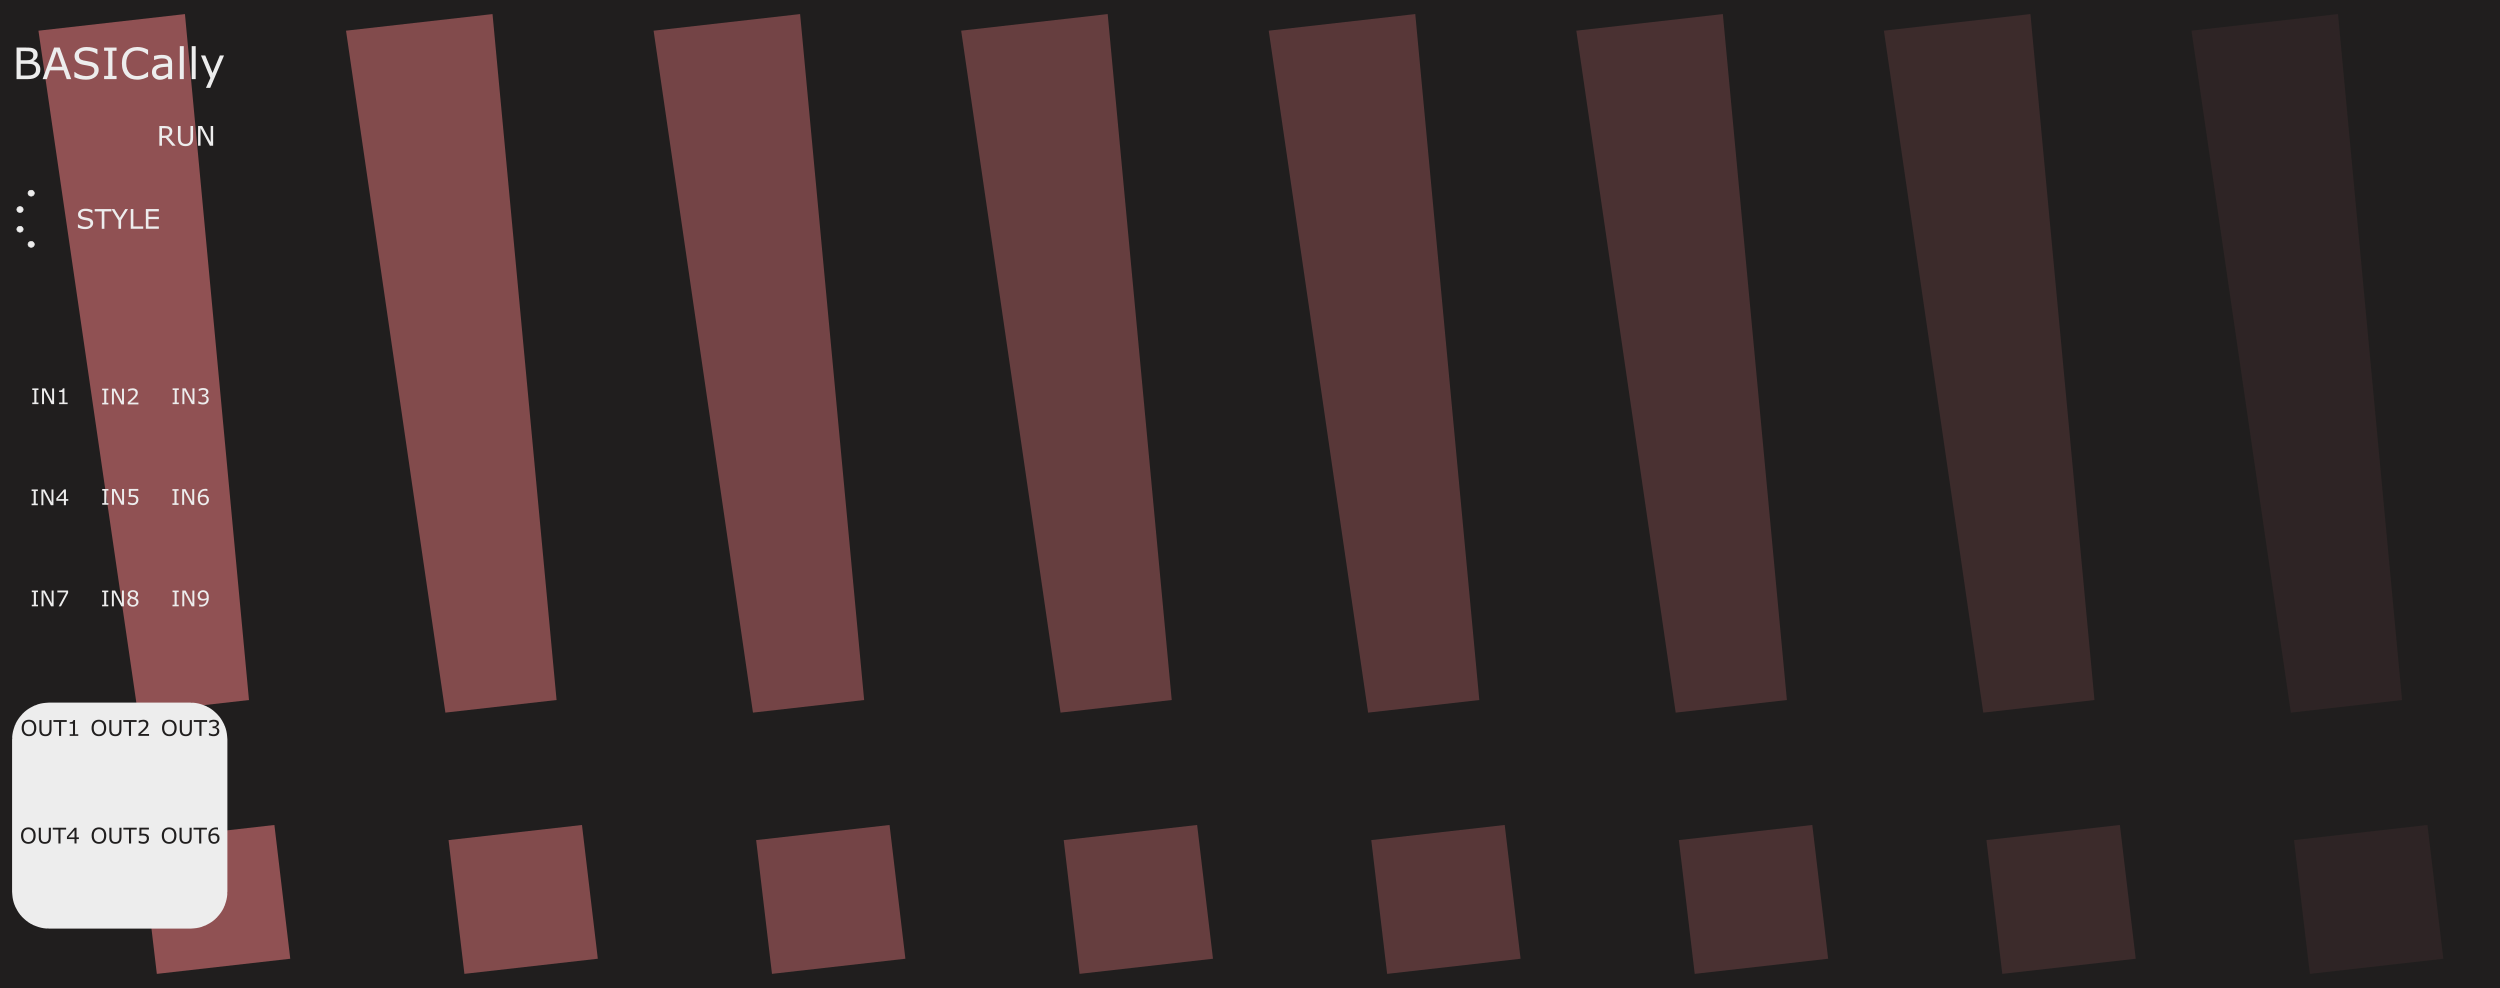 <?xml version="1.0" encoding="UTF-8" standalone="no"?>
<svg
   width="325.12mm"
   height="128.5mm"
   viewBox="0 0 325.12 128.5"
   version="1.1"
   id="svg8"
   inkscape:version="1.2.1 (9c6d41e410, 2022-07-14)"
   sodipodi:docname="Basically-dark.svg"
   xmlns:inkscape="http://www.inkscape.org/namespaces/inkscape"
   xmlns:sodipodi="http://sodipodi.sourceforge.net/DTD/sodipodi-0.dtd"
   xmlns="http://www.w3.org/2000/svg"
   xmlns:svg="http://www.w3.org/2000/svg"
   xmlns:rdf="http://www.w3.org/1999/02/22-rdf-syntax-ns#"
   xmlns:cc="http://creativecommons.org/ns#"
   xmlns:dc="http://purl.org/dc/elements/1.1/">
  <defs
     id="defs2">
    <linearGradient
       id="linearGradient2877"
       inkscape:swatch="solid">
      <stop
         style="stop-color:#0000ff;stop-opacity:1;"
         offset="0"
         id="stop2875" />
    </linearGradient>
  </defs>
  <sodipodi:namedview
     id="base"
     pagecolor="#ffffff"
     bordercolor="#666666"
     borderopacity="1.0"
     inkscape:pageopacity="0.0"
     inkscape:pageshadow="2"
     inkscape:zoom="1.4"
     inkscape:cx="221.42857"
     inkscape:cy="233.92857"
     inkscape:document-units="mm"
     inkscape:current-layer="layer3"
     showgrid="false"
     units="mm"
     inkscape:snap-bbox="true"
     inkscape:snap-page="true"
     inkscape:bbox-nodes="false"
     inkscape:snap-bbox-edge-midpoints="false"
     inkscape:window-width="1400"
     inkscape:window-height="872"
     inkscape:window-x="460"
     inkscape:window-y="88"
     inkscape:window-maximized="0"
     inkscape:snap-bbox-midpoints="true"
     inkscape:snap-nodes="false"
     inkscape:document-rotation="0"
     inkscape:showpageshadow="2"
     inkscape:pagecheckerboard="0"
     inkscape:deskcolor="#d1d1d1">
    <inkscape:grid
       type="xygrid"
       id="grid869" />
  </sodipodi:namedview>
  <g
     inkscape:groupmode="layer"
     id="layer3"
     inkscape:label="Background"
     style="display:inline">
    <rect
       style="display:inline;opacity:1;mix-blend-mode:normal;vector-effect:none;fill:#201e1e;fill-opacity:1;fill-rule:evenodd;stroke:none;stroke-width:2.12;stroke-linecap:butt;stroke-linejoin:miter;stroke-miterlimit:4;stroke-dasharray:none;stroke-dashoffset:0;stroke-opacity:1;paint-order:normal"
       id="rect420"
       width="325.12"
       height="128.5"
       x="5.9211732e-17"
       y="-1.0517578e-05" />
    <g
       aria-label="!"
       transform="matrix(1.367,-0.155,0.157,1.325,-0.096,-3.108)"
       id="text912"
       style="font-style:normal;font-weight:normal;font-size:127.426px;line-height:1.25;font-family:sans-serif;display:inline;fill:#ff8589;fill-opacity:0.5;stroke:none;stroke-width:3.186;stroke-miterlimit:4;stroke-dasharray:none">
      <path
         d="M 17.008,5.718 15.39,72.853 H 4.813 L 3.071,5.718 Z M 16.386,98.363 H 3.693 V 85.234 H 16.386 Z"
         style="fill:#ff8589;fill-opacity:0.5;stroke-width:3.186;stroke-miterlimit:4;stroke-dasharray:none"
         id="path1767" />
    </g>
    <g
       aria-label="!"
       transform="matrix(1.367,-0.155,0.157,1.325,39.904,-8.205)"
       id="text912-7"
       style="font-style:normal;font-weight:normal;font-size:127.426px;line-height:1.25;font-family:sans-serif;display:inline;opacity:0.875;fill:#ff8589;fill-opacity:0.5;stroke:none;stroke-width:3.186;stroke-miterlimit:4;stroke-dasharray:none">
      <path
         d="M 16.572,9.512 14.954,76.647 H 4.377 L 2.634,9.512 Z M 15.949,102.157 H 3.257 V 89.029 H 15.949 Z"
         style="fill:#ff8589;fill-opacity:0.5;stroke-width:3.186;stroke-miterlimit:4;stroke-dasharray:none"
         id="path1767-1" />
    </g>
    <g
       aria-label="!"
       transform="matrix(1.367,-0.155,0.157,1.325,79.904,-8.205)"
       id="text912-7-2"
       style="font-style:normal;font-weight:normal;font-size:127.426px;line-height:1.25;font-family:sans-serif;display:inline;opacity:0.75;fill:#ff8589;fill-opacity:0.5;stroke:none;stroke-width:3.186;stroke-miterlimit:4;stroke-dasharray:none">
      <path
         d="M 16.572,9.512 14.954,76.647 H 4.377 L 2.634,9.512 Z M 15.949,102.157 H 3.257 V 89.029 H 15.949 Z"
         style="fill:#ff8589;fill-opacity:0.5;stroke-width:3.186;stroke-miterlimit:4;stroke-dasharray:none"
         id="path1767-1-3" />
    </g>
    <g
       aria-label="!"
       transform="matrix(1.367,-0.155,0.157,1.325,119.904,-8.205)"
       id="text912-7-4"
       style="font-style:normal;font-weight:normal;font-size:127.426px;line-height:1.25;font-family:sans-serif;display:inline;opacity:0.625;fill:#ff8589;fill-opacity:0.5;stroke:none;stroke-width:3.186;stroke-miterlimit:4;stroke-dasharray:none">
      <path
         d="M 16.572,9.512 14.954,76.647 H 4.377 L 2.634,9.512 Z M 15.949,102.157 H 3.257 V 89.029 H 15.949 Z"
         style="fill:#ff8589;fill-opacity:0.5;stroke-width:3.186;stroke-miterlimit:4;stroke-dasharray:none"
         id="path1767-1-0" />
    </g>
    <g
       aria-label="!"
       transform="matrix(1.367,-0.155,0.157,1.325,159.904,-8.205)"
       id="text912-7-42"
       style="font-style:normal;font-weight:normal;font-size:127.426px;line-height:1.25;font-family:sans-serif;display:inline;opacity:0.5;fill:#ff8589;fill-opacity:0.5;stroke:none;stroke-width:3.186;stroke-miterlimit:4;stroke-dasharray:none">
      <path
         d="M 16.572,9.512 14.954,76.647 H 4.377 L 2.634,9.512 Z M 15.949,102.157 H 3.257 V 89.029 H 15.949 Z"
         style="fill:#ff8589;fill-opacity:0.5;stroke-width:3.186;stroke-miterlimit:4;stroke-dasharray:none"
         id="path1767-1-4" />
    </g>
    <g
       aria-label="!"
       transform="matrix(1.367,-0.155,0.157,1.325,199.904,-8.205)"
       id="text912-7-8"
       style="font-style:normal;font-weight:normal;font-size:127.426px;line-height:1.25;font-family:sans-serif;display:inline;opacity:0.375;fill:#ff8589;fill-opacity:0.5;stroke:none;stroke-width:3.186;stroke-miterlimit:4;stroke-dasharray:none">
      <path
         d="M 16.572,9.512 14.954,76.647 H 4.377 L 2.634,9.512 Z M 15.949,102.157 H 3.257 V 89.029 H 15.949 Z"
         style="fill:#ff8589;fill-opacity:0.5;stroke-width:3.186;stroke-miterlimit:4;stroke-dasharray:none"
         id="path1767-1-9" />
    </g>
    <g
       aria-label="!"
       transform="matrix(1.367,-0.155,0.157,1.325,239.904,-8.205)"
       id="text912-7-1"
       style="font-style:normal;font-weight:normal;font-size:127.426px;line-height:1.25;font-family:sans-serif;display:inline;opacity:0.25;fill:#ff8589;fill-opacity:0.5;stroke:none;stroke-width:3.186;stroke-miterlimit:4;stroke-dasharray:none">
      <path
         d="M 16.572,9.512 14.954,76.647 H 4.377 L 2.634,9.512 Z M 15.949,102.157 H 3.257 V 89.029 H 15.949 Z"
         style="fill:#ff8589;fill-opacity:0.5;stroke-width:3.186;stroke-miterlimit:4;stroke-dasharray:none"
         id="path1767-1-48" />
    </g>
    <g
       aria-label="!"
       transform="matrix(1.367,-0.155,0.157,1.325,279.904,-8.205)"
       id="text912-7-6"
       style="font-style:normal;font-weight:normal;font-size:127.426px;line-height:1.25;font-family:sans-serif;display:inline;opacity:0.125;fill:#ff8589;fill-opacity:0.5;stroke:none;stroke-width:3.186;stroke-miterlimit:4;stroke-dasharray:none">
      <path
         d="M 16.572,9.512 14.954,76.647 H 4.377 L 2.634,9.512 Z M 15.949,102.157 H 3.257 V 89.029 H 15.949 Z"
         style="fill:#ff8589;fill-opacity:0.5;stroke-width:3.186;stroke-miterlimit:4;stroke-dasharray:none"
         id="path1767-1-8" />
    </g>
  </g>
  <g
     inkscape:label="Layer 1"
     inkscape:groupmode="layer"
     id="layer1"
     transform="translate(0,-168.5)"
     style="display:inline">
    <g
       aria-label="RUN"
       id="text1614"
       style="font-size:3.528px;line-height:1.25;font-family:sans-serif;word-spacing:0px;stroke-width:0.265;fill:#ededed;fill-opacity:1"
       transform="translate(39.658,-59.476)">
      <path
         d="m -16.81,246.93 h -0.443 l -0.858,-1.02 h -0.481 v 1.02 h -0.341 v -2.565 h 0.718 q 0.233,0 0.388,0.031 0.155,0.029 0.279,0.107 0.14,0.088 0.217,0.222 0.079,0.133 0.079,0.338 0,0.277 -0.14,0.465 -0.14,0.186 -0.384,0.281 z m -0.798,-1.843 q 0,-0.11 -0.04,-0.195 -0.038,-0.086 -0.127,-0.145 -0.074,-0.05 -0.176,-0.069 -0.102,-0.021 -0.239,-0.021 h -0.401 v 0.968 h 0.345 q 0.162,0 0.282,-0.028 0.121,-0.029 0.205,-0.107 0.078,-0.072 0.114,-0.165 0.038,-0.095 0.038,-0.239 z"
         style="font-size:3.528px;stroke-width:0.265;fill:#ededed;fill-opacity:1"
         id="path1616" />
      <path
         d="m -14.548,245.9 q 0,0.279 -0.062,0.487 -0.06,0.207 -0.2,0.345 -0.133,0.131 -0.31,0.191 -0.177,0.06 -0.413,0.06 -0.241,0 -0.42,-0.064 -0.179,-0.064 -0.301,-0.188 -0.14,-0.141 -0.202,-0.341 -0.06,-0.2 -0.06,-0.491 v -1.535 h 0.341 v 1.552 q 0,0.208 0.028,0.329 0.029,0.121 0.096,0.219 0.076,0.112 0.205,0.169 0.131,0.057 0.314,0.057 0.184,0 0.314,-0.055 0.129,-0.057 0.207,-0.171 0.067,-0.098 0.095,-0.224 0.029,-0.127 0.029,-0.315 v -1.561 h 0.341 z"
         style="font-size:3.528px;stroke-width:0.265;fill:#ededed;fill-opacity:1"
         id="path1618" />
      <path
         d="m -11.94,246.93 h -0.422 l -1.216,-2.294 v 2.294 h -0.319 v -2.565 h 0.529 l 1.109,2.095 v -2.095 h 0.319 z"
         style="font-size:3.528px;stroke-width:0.265;fill:#ededed;fill-opacity:1"
         id="path1620" />
    </g>
    <g
       aria-label="IN1"
       transform="translate(-16.75,121.796)"
       id="text1007"
       style="font-size:10.583px;line-height:1.25;font-family:sans-serif;word-spacing:0px;display:inline;stroke-width:0.265;fill:#ededed;fill-opacity:1">
      <path
         d="M 21.754,99.263 H 20.944 V 99.054 h 0.269 v -1.633 h -0.269 v -0.209 h 0.81 v 0.209 H 21.485 V 99.054 h 0.269 z"
         style="font-size:2.822px;stroke-width:0.265;fill:#ededed;fill-opacity:1"
         id="path895" />
      <path
         d="m 23.784,99.263 h -0.338 l -0.973,-1.836 v 1.836 h -0.255 v -2.052 h 0.423 l 0.887,1.676 v -1.676 h 0.255 z"
         style="font-size:2.822px;stroke-width:0.265;fill:#ededed;fill-opacity:1"
         id="path897" />
      <path
         d="M 25.548,99.263 H 24.437 V 99.054 h 0.427 v -1.375 h -0.427 v -0.187 q 0.087,0 0.186,-0.014 0.099,-0.015 0.15,-0.043 0.063,-0.034 0.099,-0.087 0.037,-0.054 0.043,-0.143 h 0.214 v 1.849 h 0.419 z"
         style="font-size:2.822px;stroke-width:0.265;fill:#ededed;fill-opacity:1"
         id="path899" />
    </g>
    <g
       aria-label="IN2"
       transform="translate(-17.428,121.814)"
       id="text1007-3"
       style="font-size:10.583px;line-height:1.25;font-family:sans-serif;word-spacing:0px;display:inline;stroke-width:0.265;fill:#ededed;fill-opacity:1">
      <path
         d="m 31.523,99.281 h -0.81 v -0.209 h 0.269 v -1.633 h -0.269 v -0.209 h 0.81 v 0.209 h -0.269 v 1.633 h 0.269 z"
         style="font-size:2.822px;stroke-width:0.265;fill:#ededed;fill-opacity:1"
         id="path902" />
      <path
         d="m 33.552,99.281 h -0.338 l -0.973,-1.836 v 1.836 h -0.255 v -2.052 h 0.423 l 0.887,1.676 v -1.676 h 0.255 z"
         style="font-size:2.822px;stroke-width:0.265;fill:#ededed;fill-opacity:1"
         id="path904" />
      <path
         d="m 35.434,99.281 h -1.389 v -0.288 q 0.145,-0.124 0.289,-0.248 0.146,-0.124 0.271,-0.247 0.265,-0.256 0.362,-0.407 0.098,-0.152 0.098,-0.327 0,-0.16 -0.106,-0.249 -0.105,-0.091 -0.294,-0.091 -0.125,0 -0.271,0.044 -0.146,0.044 -0.285,0.135 h -0.014 V 97.315 q 0.098,-0.048 0.26,-0.088 0.164,-0.04 0.317,-0.04 0.316,0 0.495,0.153 0.179,0.152 0.179,0.412 0,0.117 -0.03,0.219 -0.029,0.101 -0.087,0.192 -0.054,0.085 -0.127,0.168 -0.072,0.083 -0.175,0.183 -0.147,0.145 -0.305,0.281 -0.157,0.135 -0.294,0.251 h 1.104 z"
         style="font-size:2.822px;stroke-width:0.265;fill:#ededed;fill-opacity:1"
         id="path906" />
    </g>
    <g
       aria-label="IN3"
       transform="translate(-18.106,121.796)"
       id="text1007-1"
       style="font-size:10.583px;line-height:1.25;font-family:sans-serif;word-spacing:0px;display:inline;stroke-width:0.265;fill:#ededed;fill-opacity:1">
      <path
         d="m 41.364,99.26 h -0.81 v -0.209 h 0.269 v -1.633 h -0.269 v -0.209 h 0.81 v 0.209 h -0.269 v 1.633 h 0.269 z"
         style="font-size:2.822px;stroke-width:0.265;fill:#ededed;fill-opacity:1"
         id="path909" />
      <path
         d="m 43.394,99.26 h -0.338 l -0.973,-1.836 v 1.836 h -0.255 v -2.052 h 0.423 l 0.887,1.676 v -1.676 h 0.255 z"
         style="font-size:2.822px;stroke-width:0.265;fill:#ededed;fill-opacity:1"
         id="path911" />
      <path
         d="m 45.095,98.272 q 0.066,0.059 0.109,0.149 0.043,0.09 0.043,0.232 0,0.141 -0.051,0.258 -0.051,0.117 -0.143,0.204 -0.103,0.096 -0.244,0.143 -0.139,0.045 -0.306,0.045 -0.171,0 -0.336,-0.041 -0.165,-0.04 -0.271,-0.088 v -0.288 h 0.021 q 0.117,0.077 0.276,0.128 0.158,0.051 0.306,0.051 0.087,0 0.185,-0.029 0.098,-0.029 0.158,-0.085 0.063,-0.061 0.094,-0.134 0.032,-0.073 0.032,-0.185 0,-0.11 -0.036,-0.182 -0.034,-0.073 -0.096,-0.114 -0.062,-0.043 -0.15,-0.058 -0.088,-0.017 -0.19,-0.017 H 44.369 V 98.032 h 0.096 q 0.209,0 0.333,-0.087 0.125,-0.088 0.125,-0.256 0,-0.074 -0.032,-0.13 -0.032,-0.057 -0.088,-0.092 -0.059,-0.036 -0.127,-0.05 -0.068,-0.014 -0.153,-0.014 -0.131,0 -0.278,0.047 -0.147,0.047 -0.278,0.132 h -0.014 V 97.295 q 0.098,-0.048 0.26,-0.088 0.164,-0.041 0.317,-0.041 0.15,0 0.265,0.028 0.114,0.028 0.207,0.088 0.099,0.066 0.15,0.16 0.051,0.094 0.051,0.219 0,0.171 -0.121,0.299 -0.12,0.127 -0.284,0.16 v 0.019 q 0.066,0.011 0.152,0.047 0.085,0.034 0.145,0.087 z"
         style="font-size:2.822px;stroke-width:0.265;fill:#ededed;fill-opacity:1"
         id="path913" />
    </g>
    <g
       aria-label="IN4"
       transform="translate(-46.232,134.942)"
       id="text1007-0"
       style="font-size:10.583px;line-height:1.25;font-family:sans-serif;word-spacing:0px;display:inline;stroke-width:0.265;fill:#ededed;fill-opacity:1">
      <path
         d="m 51.154,99.26 h -0.81 v -0.209 h 0.269 v -1.633 h -0.269 v -0.209 h 0.81 v 0.209 h -0.269 v 1.633 h 0.269 z"
         style="font-size:2.822px;stroke-width:0.265;fill:#ededed;fill-opacity:1"
         id="path916" />
      <path
         d="m 53.184,99.26 h -0.338 l -0.973,-1.836 v 1.836 h -0.255 v -2.052 h 0.423 l 0.887,1.676 v -1.676 h 0.255 z"
         style="font-size:2.822px;stroke-width:0.265;fill:#ededed;fill-opacity:1"
         id="path918" />
      <path
         d="m 55.112,98.682 h -0.305 v 0.577 h -0.265 v -0.577 h -0.983 v -0.317 l 0.994,-1.158 h 0.254 v 1.254 h 0.305 z M 54.543,98.462 V 97.536 l -0.795,0.926 z"
         style="font-size:2.822px;stroke-width:0.265;fill:#ededed;fill-opacity:1"
         id="path920" />
    </g>
    <path
       style="display:inline;fill:#ededed;fill-opacity:1;stroke:#ededed;stroke-width:0.083;stroke-miterlimit:4;stroke-dasharray:none;stroke-opacity:1"
       id="path923"
       sodipodi:type="arc"
       sodipodi:cx="-193.6264"
       sodipodi:cy="4.0543203"
       sodipodi:rx="0.38187969"
       sodipodi:ry="0.40797377"
       sodipodi:start="0.36229666"
       sodipodi:end="0.35175191"
       sodipodi:arc-type="slice"
       d="m -193.269,4.199 a 0.382,0.408 0 0 1 -0.491,0.237 0.382,0.408 0 0 1 -0.223,-0.524 0.382,0.408 0 0 1 0.49,-0.24 0.382,0.408 0 0 1 0.226,0.523 l -0.358,-0.141 z"
       transform="rotate(-90)" />
    <path
       style="display:inline;fill:#ededed;fill-opacity:1;stroke:#ededed;stroke-width:0.083;stroke-miterlimit:4;stroke-dasharray:none;stroke-opacity:1"
       id="path923-3"
       sodipodi:type="arc"
       sodipodi:cx="-198.31335"
       sodipodi:cy="2.6020215"
       sodipodi:rx="0.38187969"
       sodipodi:ry="0.40797377"
       sodipodi:start="0.36229666"
       sodipodi:end="0.35175191"
       sodipodi:arc-type="slice"
       d="m -197.956,2.747 a 0.382,0.408 0 0 1 -0.491,0.237 0.382,0.408 0 0 1 -0.223,-0.524 0.382,0.408 0 0 1 0.49,-0.24 0.382,0.408 0 0 1 0.226,0.523 l -0.358,-0.141 z"
       transform="rotate(-90)" />
    <path
       style="display:inline;fill:#ededed;fill-opacity:1;stroke:#ededed;stroke-width:0.083;stroke-miterlimit:4;stroke-dasharray:none;stroke-opacity:1"
       id="path923-3-2"
       sodipodi:type="arc"
       sodipodi:cx="-195.74879"
       sodipodi:cy="2.6020215"
       sodipodi:rx="0.38187969"
       sodipodi:ry="0.40797377"
       sodipodi:start="0.36229666"
       sodipodi:end="0.35175191"
       sodipodi:arc-type="slice"
       d="m -195.392,2.747 a 0.382,0.408 0 0 1 -0.491,0.237 0.382,0.408 0 0 1 -0.223,-0.524 0.382,0.408 0 0 1 0.49,-0.24 0.382,0.408 0 0 1 0.226,0.523 l -0.358,-0.141 z"
       transform="rotate(-90)" />
    <g
       aria-label="STYLE"
       id="text1681"
       style="font-size:3.528px;line-height:1.25;font-family:sans-serif;word-spacing:0px;stroke-width:0.265;fill:#ededed;fill-opacity:1"
       transform="translate(33.717,-39.608)">
      <path
         d="m -21.604,237.127 q 0,0.15 -0.071,0.296 -0.069,0.146 -0.195,0.248 -0.138,0.11 -0.322,0.172 -0.183,0.062 -0.441,0.062 -0.277,0 -0.5,-0.052 -0.22,-0.052 -0.45,-0.153 v -0.427 h 0.024 q 0.195,0.162 0.45,0.25 0.255,0.088 0.479,0.088 0.317,0 0.493,-0.119 0.177,-0.119 0.177,-0.317 0,-0.171 -0.084,-0.251 -0.083,-0.081 -0.253,-0.126 -0.129,-0.034 -0.281,-0.057 -0.15,-0.022 -0.319,-0.057 -0.341,-0.072 -0.506,-0.246 -0.164,-0.176 -0.164,-0.456 0,-0.322 0.272,-0.527 0.272,-0.207 0.691,-0.207 0.27,0 0.496,0.052 0.226,0.052 0.4,0.127 v 0.403 h -0.024 q -0.146,-0.124 -0.386,-0.205 -0.238,-0.083 -0.487,-0.083 -0.274,0 -0.441,0.114 -0.165,0.114 -0.165,0.293 0,0.16 0.083,0.251 0.083,0.091 0.291,0.14 0.11,0.024 0.314,0.059 0.203,0.035 0.345,0.071 0.286,0.076 0.431,0.229 0.145,0.153 0.145,0.429 z"
         style="font-size:3.528px;stroke-width:0.265;fill:#ededed;fill-opacity:1"
         id="path1683" />
      <path
         d="m -19.227,235.597 h -0.916 v 2.262 h -0.341 v -2.262 h -0.916 v -0.303 h 2.174 z"
         style="font-size:3.528px;stroke-width:0.265;fill:#ededed;fill-opacity:1"
         id="path1685" />
      <path
         d="m -17.067,235.294 -0.903,1.44 v 1.125 h -0.341 v -1.089 l -0.906,-1.476 h 0.377 l 0.701,1.147 0.708,-1.147 z"
         style="font-size:3.528px;stroke-width:0.265;fill:#ededed;fill-opacity:1"
         id="path1687" />
      <path
         d="m -15.09,237.859 h -1.623 v -2.565 h 0.341 v 2.262 h 1.282 z"
         style="font-size:3.528px;stroke-width:0.265;fill:#ededed;fill-opacity:1"
         id="path1689" />
      <path
         d="m -13.059,237.859 h -1.69 v -2.565 h 1.69 v 0.303 h -1.349 v 0.703 h 1.349 v 0.303 h -1.349 v 0.953 h 1.349 z"
         style="font-size:3.528px;stroke-width:0.265;fill:#ededed;fill-opacity:1"
         id="path1691" />
    </g>
    <path
       style="display:inline;fill:#ededed;fill-opacity:1;stroke:#ededed;stroke-width:0.083;stroke-miterlimit:4;stroke-dasharray:none;stroke-opacity:1"
       id="path923-9"
       sodipodi:type="arc"
       sodipodi:cx="-200.27983"
       sodipodi:cy="4.0543203"
       sodipodi:rx="0.38187969"
       sodipodi:ry="0.40797377"
       sodipodi:start="0.36229666"
       sodipodi:end="0.35175191"
       sodipodi:arc-type="slice"
       d="m -199.923,4.199 a 0.382,0.408 0 0 1 -0.491,0.237 0.382,0.408 0 0 1 -0.223,-0.524 0.382,0.408 0 0 1 0.49,-0.24 0.382,0.408 0 0 1 0.226,0.523 l -0.358,-0.141 z"
       transform="rotate(-90)" />
    <rect
       style="fill:#ededed;fill-opacity:1;fill-rule:evenodd;stroke:#ededed;stroke-width:9.075;stroke-linecap:butt;stroke-linejoin:round;stroke-dasharray:none;stroke-opacity:1"
       id="rect3981"
       width="18.925"
       height="20.318"
       x="6.108"
       y="264.41"
       ry="0.254" />
    <g
       aria-label="OUT4"
       id="text906-71"
       style="font-size:2.822px;line-height:1.25;font-family:sans-serif;word-spacing:0px;display:inline;fill:#201e1e;fill-opacity:1;stroke-width:0.265"
       transform="translate(-46.232,-5.358)">
      <path
         d="m 50.612,281.737 q 0.125,0.138 0.192,0.338 0.068,0.2 0.068,0.453 0,0.254 -0.069,0.455 -0.068,0.2 -0.19,0.333 -0.127,0.139 -0.3,0.209 -0.172,0.07 -0.394,0.07 -0.216,0 -0.394,-0.072 -0.176,-0.072 -0.3,-0.208 -0.124,-0.136 -0.192,-0.335 -0.066,-0.198 -0.066,-0.453 0,-0.251 0.066,-0.449 0.066,-0.2 0.193,-0.342 0.121,-0.135 0.3,-0.207 0.181,-0.072 0.393,-0.072 0.22,0 0.395,0.073 0.176,0.072 0.299,0.205 z m -0.025,0.791 q 0,-0.4 -0.179,-0.616 -0.179,-0.218 -0.489,-0.218 -0.313,0 -0.492,0.218 -0.178,0.216 -0.178,0.616 0,0.404 0.182,0.619 0.182,0.214 0.488,0.214 0.306,0 0.486,-0.214 0.182,-0.215 0.182,-0.619 z"
         style="font-size:2.822px;fill:#201e1e;fill-opacity:1;stroke-width:0.265"
         id="path969" />
      <path
         d="m 52.848,282.729 q 0,0.223 -0.05,0.39 -0.048,0.165 -0.16,0.276 -0.106,0.105 -0.248,0.153 -0.142,0.048 -0.331,0.048 -0.193,0 -0.336,-0.051 -0.143,-0.051 -0.241,-0.15 -0.112,-0.113 -0.161,-0.273 -0.048,-0.16 -0.048,-0.393 v -1.228 h 0.273 v 1.242 q 0,0.167 0.022,0.263 0.023,0.097 0.077,0.175 0.061,0.09 0.164,0.135 0.105,0.045 0.251,0.045 0.147,0 0.251,-0.044 0.103,-0.045 0.165,-0.136 0.054,-0.079 0.076,-0.179 0.023,-0.102 0.023,-0.252 v -1.248 h 0.273 z"
         style="font-size:2.822px;fill:#201e1e;fill-opacity:1;stroke-width:0.265"
         id="path971" />
      <path
         d="m 54.833,281.744 h -0.733 v 1.809 h -0.273 v -1.809 H 53.094 v -0.243 h 1.739 z"
         style="font-size:2.822px;fill:#201e1e;fill-opacity:1;stroke-width:0.265"
         id="path973" />
      <path
         d="m 56.49,282.976 h -0.305 v 0.577 h -0.265 v -0.577 h -0.983 v -0.317 l 0.994,-1.158 h 0.254 v 1.254 h 0.305 z m -0.569,-0.22 v -0.926 l -0.795,0.926 z"
         style="font-size:2.822px;fill:#201e1e;fill-opacity:1;stroke-width:0.265"
         id="path975" />
    </g>
    <g
       aria-label="OUT3"
       id="text906-3"
       style="font-size:2.822px;line-height:1.25;font-family:sans-serif;word-spacing:0px;display:inline;fill:#201e1e;fill-opacity:1;stroke-width:0.265"
       transform="translate(-18.106,-19.358)">
      <path
         d="m 40.822,281.737 q 0.125,0.138 0.192,0.338 0.068,0.2 0.068,0.453 0,0.254 -0.069,0.455 -0.068,0.2 -0.19,0.333 -0.127,0.139 -0.3,0.209 -0.172,0.07 -0.394,0.07 -0.216,0 -0.394,-0.072 -0.176,-0.072 -0.3,-0.208 -0.124,-0.136 -0.192,-0.335 -0.066,-0.198 -0.066,-0.453 0,-0.251 0.066,-0.449 0.066,-0.2 0.193,-0.342 0.121,-0.135 0.3,-0.207 0.181,-0.072 0.393,-0.072 0.22,0 0.395,0.073 0.176,0.072 0.299,0.205 z m -0.025,0.791 q 0,-0.4 -0.179,-0.616 -0.179,-0.218 -0.489,-0.218 -0.313,0 -0.492,0.218 -0.178,0.216 -0.178,0.616 0,0.404 0.182,0.619 0.182,0.214 0.488,0.214 0.306,0 0.486,-0.214 0.182,-0.215 0.182,-0.619 z"
         style="font-size:2.822px;fill:#201e1e;fill-opacity:1;stroke-width:0.265"
         id="path960" />
      <path
         d="m 43.059,282.729 q 0,0.223 -0.05,0.39 -0.048,0.165 -0.16,0.276 -0.106,0.105 -0.248,0.153 -0.142,0.048 -0.331,0.048 -0.193,0 -0.336,-0.051 -0.143,-0.051 -0.241,-0.15 -0.112,-0.113 -0.161,-0.273 -0.048,-0.16 -0.048,-0.393 v -1.228 h 0.273 v 1.242 q 0,0.167 0.022,0.263 0.023,0.097 0.077,0.175 0.061,0.09 0.164,0.135 0.105,0.045 0.251,0.045 0.147,0 0.251,-0.044 0.103,-0.045 0.165,-0.136 0.054,-0.079 0.076,-0.179 0.023,-0.102 0.023,-0.252 v -1.248 h 0.273 z"
         style="font-size:2.822px;fill:#201e1e;fill-opacity:1;stroke-width:0.265"
         id="path962" />
      <path
         d="m 45.043,281.744 h -0.733 v 1.809 h -0.273 v -1.809 H 43.304 v -0.243 h 1.739 z"
         style="font-size:2.822px;fill:#201e1e;fill-opacity:1;stroke-width:0.265"
         id="path964" />
      <path
         d="m 46.474,282.565 q 0.066,0.059 0.109,0.149 0.043,0.09 0.043,0.232 0,0.141 -0.051,0.258 -0.051,0.117 -0.143,0.204 -0.103,0.097 -0.244,0.143 -0.139,0.045 -0.306,0.045 -0.171,0 -0.336,-0.041 -0.165,-0.04 -0.271,-0.088 v -0.288 h 0.021 q 0.117,0.077 0.276,0.128 0.158,0.051 0.306,0.051 0.087,0 0.185,-0.029 0.098,-0.029 0.158,-0.085 0.063,-0.061 0.094,-0.134 0.032,-0.073 0.032,-0.185 0,-0.11 -0.036,-0.182 -0.034,-0.073 -0.096,-0.114 -0.062,-0.043 -0.15,-0.058 -0.088,-0.017 -0.19,-0.017 H 45.747 v -0.229 h 0.096 q 0.209,0 0.333,-0.087 0.125,-0.088 0.125,-0.256 0,-0.074 -0.032,-0.13 -0.032,-0.057 -0.088,-0.092 -0.059,-0.036 -0.127,-0.05 -0.068,-0.014 -0.153,-0.014 -0.131,0 -0.278,0.047 -0.147,0.047 -0.278,0.132 h -0.014 v -0.288 q 0.098,-0.048 0.26,-0.088 0.164,-0.041 0.317,-0.041 0.15,0 0.265,0.028 0.114,0.028 0.207,0.088 0.099,0.066 0.15,0.16 0.051,0.094 0.051,0.219 0,0.171 -0.121,0.299 -0.12,0.127 -0.284,0.16 v 0.019 q 0.066,0.011 0.152,0.047 0.085,0.035 0.145,0.087 z"
         style="font-size:2.822px;fill:#201e1e;fill-opacity:1;stroke-width:0.265"
         id="path966" />
    </g>
    <g
       aria-label="OUT2"
       id="text906-7"
       style="font-size:2.822px;line-height:1.25;font-family:sans-serif;word-spacing:0px;display:inline;fill:#201e1e;fill-opacity:1;stroke-width:0.265"
       transform="translate(-17.428,-19.358)">
      <path
         d="m 30.98,281.737 q 0.125,0.138 0.192,0.338 0.068,0.2 0.068,0.453 0,0.254 -0.069,0.455 -0.068,0.2 -0.19,0.333 -0.127,0.139 -0.3,0.209 -0.172,0.07 -0.394,0.07 -0.216,0 -0.394,-0.072 -0.176,-0.072 -0.3,-0.208 -0.124,-0.136 -0.192,-0.335 -0.066,-0.198 -0.066,-0.453 0,-0.251 0.066,-0.449 0.066,-0.2 0.193,-0.342 0.121,-0.135 0.3,-0.207 0.181,-0.072 0.393,-0.072 0.22,0 0.395,0.073 0.176,0.072 0.299,0.205 z m -0.025,0.791 q 0,-0.4 -0.179,-0.616 -0.179,-0.218 -0.489,-0.218 -0.313,0 -0.492,0.218 -0.178,0.216 -0.178,0.616 0,0.404 0.182,0.619 0.182,0.214 0.488,0.214 0.306,0 0.486,-0.214 0.182,-0.215 0.182,-0.619 z"
         style="font-size:2.822px;fill:#201e1e;fill-opacity:1;stroke-width:0.265"
         id="path951" />
      <path
         d="m 33.217,282.729 q 0,0.223 -0.05,0.39 -0.048,0.165 -0.16,0.276 -0.106,0.105 -0.248,0.153 -0.142,0.048 -0.331,0.048 -0.193,0 -0.336,-0.051 -0.143,-0.051 -0.241,-0.15 -0.112,-0.113 -0.161,-0.273 -0.048,-0.16 -0.048,-0.393 v -1.228 h 0.273 v 1.242 q 0,0.167 0.022,0.263 0.023,0.097 0.077,0.175 0.061,0.09 0.164,0.135 0.105,0.045 0.251,0.045 0.147,0 0.251,-0.044 0.103,-0.045 0.165,-0.136 0.054,-0.079 0.076,-0.179 0.023,-0.102 0.023,-0.252 v -1.248 h 0.273 z"
         style="font-size:2.822px;fill:#201e1e;fill-opacity:1;stroke-width:0.265"
         id="path953" />
      <path
         d="m 35.201,281.744 h -0.733 v 1.809 h -0.273 v -1.809 H 33.462 v -0.243 h 1.739 z"
         style="font-size:2.822px;fill:#201e1e;fill-opacity:1;stroke-width:0.265"
         id="path955" />
      <path
         d="m 36.812,283.553 h -1.389 v -0.288 q 0.145,-0.124 0.289,-0.248 0.146,-0.124 0.271,-0.247 0.265,-0.256 0.362,-0.407 0.098,-0.152 0.098,-0.327 0,-0.16 -0.106,-0.249 -0.105,-0.091 -0.294,-0.091 -0.125,0 -0.271,0.044 -0.146,0.044 -0.285,0.135 h -0.014 v -0.289 q 0.098,-0.048 0.26,-0.088 0.164,-0.04 0.317,-0.04 0.316,0 0.495,0.153 0.179,0.152 0.179,0.412 0,0.117 -0.03,0.219 -0.029,0.101 -0.087,0.192 -0.054,0.085 -0.127,0.168 -0.072,0.083 -0.175,0.183 -0.147,0.145 -0.305,0.281 -0.157,0.135 -0.294,0.251 h 1.104 z"
         style="font-size:2.822px;fill:#201e1e;fill-opacity:1;stroke-width:0.265"
         id="path957" />
    </g>
    <g
       aria-label="OUT1"
       id="text906"
       style="font-size:2.822px;line-height:1.25;font-family:sans-serif;word-spacing:0px;fill:#201e1e;fill-opacity:1;stroke-width:0.265"
       transform="translate(-16.75,-19.358)">
      <path
         d="m 21.212,281.737 q 0.125,0.138 0.192,0.338 0.068,0.2 0.068,0.453 0,0.254 -0.069,0.455 -0.068,0.2 -0.19,0.333 -0.127,0.139 -0.3,0.209 -0.172,0.07 -0.394,0.07 -0.216,0 -0.394,-0.072 -0.176,-0.072 -0.3,-0.208 -0.124,-0.136 -0.192,-0.335 -0.066,-0.198 -0.066,-0.453 0,-0.251 0.066,-0.449 0.066,-0.2 0.193,-0.342 0.121,-0.135 0.3,-0.207 0.181,-0.072 0.393,-0.072 0.22,0 0.395,0.073 0.176,0.072 0.299,0.205 z m -0.025,0.791 q 0,-0.4 -0.179,-0.616 -0.179,-0.218 -0.489,-0.218 -0.313,0 -0.492,0.218 -0.178,0.216 -0.178,0.616 0,0.404 0.182,0.619 0.182,0.214 0.488,0.214 0.306,0 0.486,-0.214 0.182,-0.215 0.182,-0.619 z"
         style="font-size:2.822px;fill:#201e1e;fill-opacity:1;stroke-width:0.265"
         id="path942" />
      <path
         d="m 23.448,282.729 q 0,0.223 -0.05,0.39 -0.048,0.165 -0.16,0.276 -0.106,0.105 -0.248,0.153 -0.142,0.048 -0.331,0.048 -0.193,0 -0.336,-0.051 -0.143,-0.051 -0.241,-0.15 -0.112,-0.113 -0.161,-0.273 -0.048,-0.16 -0.048,-0.393 v -1.228 h 0.273 v 1.242 q 0,0.167 0.022,0.263 0.023,0.097 0.077,0.175 0.061,0.09 0.164,0.135 0.105,0.045 0.251,0.045 0.147,0 0.251,-0.044 0.103,-0.045 0.165,-0.136 0.054,-0.079 0.076,-0.179 0.023,-0.102 0.023,-0.252 v -1.248 h 0.273 z"
         style="font-size:2.822px;fill:#201e1e;fill-opacity:1;stroke-width:0.265"
         id="path944" />
      <path
         d="m 25.432,281.744 h -0.733 v 1.809 H 24.427 v -1.809 h -0.733 v -0.243 h 1.739 z"
         style="font-size:2.822px;fill:#201e1e;fill-opacity:1;stroke-width:0.265"
         id="path946" />
      <path
         d="m 26.926,283.553 h -1.111 v -0.209 h 0.427 v -1.375 h -0.427 v -0.187 q 0.087,0 0.186,-0.014 0.099,-0.015 0.15,-0.043 0.063,-0.034 0.099,-0.087 0.037,-0.054 0.043,-0.143 h 0.214 v 1.849 h 0.419 z"
         style="font-size:2.822px;fill:#201e1e;fill-opacity:1;stroke-width:0.265"
         id="path948" />
    </g>
    <g
       aria-label="IN5"
       id="text2156"
       style="font-size:2.822px;line-height:1.25;word-spacing:0px;stroke-width:0.265;fill:#ededed;fill-opacity:1"
       transform="translate(38.494,-17.613)">
      <path
         d="m -24.392,251.754 h -0.81 v -0.209 h 0.269 V 249.912 h -0.269 v -0.209 h 0.81 v 0.209 h -0.269 v 1.633 h 0.269 z"
         id="path2212"
         style="fill:#ededed;fill-opacity:1" />
      <path
         d="m -22.362,251.754 h -0.338 l -0.973,-1.836 v 1.836 h -0.255 v -2.052 h 0.423 l 0.887,1.676 v -1.676 h 0.255 z"
         id="path2214"
         style="fill:#ededed;fill-opacity:1" />
      <path
         d="m -20.497,251.103 q 0,0.143 -0.052,0.274 -0.052,0.131 -0.143,0.22 -0.099,0.097 -0.237,0.149 -0.136,0.051 -0.317,0.051 -0.168,0 -0.324,-0.036 -0.156,-0.034 -0.263,-0.084 v -0.291 h 0.019 q 0.113,0.072 0.265,0.123 0.152,0.05 0.298,0.05 0.098,0 0.189,-0.028 0.092,-0.028 0.164,-0.097 0.061,-0.059 0.091,-0.142 0.032,-0.083 0.032,-0.192 0,-0.106 -0.037,-0.179 -0.036,-0.073 -0.101,-0.117 -0.072,-0.052 -0.175,-0.073 -0.102,-0.022 -0.229,-0.022 -0.121,0 -0.234,0.017 -0.112,0.017 -0.193,0.033 v -1.057 h 1.235 v 0.241 h -0.969 v 0.546 q 0.059,-0.006 0.121,-0.008 0.062,-0.003 0.107,-0.003 0.167,0 0.292,0.029 0.125,0.028 0.23,0.099 0.11,0.076 0.171,0.196 0.061,0.12 0.061,0.3 z"
         id="path2216"
         style="fill:#ededed;fill-opacity:1" />
    </g>
    <g
       aria-label="IN6"
       id="text2210"
       style="font-size:2.822px;line-height:1.25;word-spacing:0px;stroke-width:0.265;fill:#ededed;fill-opacity:1"
       transform="translate(45.081,-7.438)">
      <path
         d="m -21.852,241.598 h -0.81 v -0.209 h 0.269 v -1.633 h -0.269 v -0.209 h 0.81 v 0.209 h -0.269 v 1.633 h 0.269 z"
         id="path2219"
         style="fill:#ededed;fill-opacity:1" />
      <path
         d="m -19.823,241.598 h -0.338 l -0.973,-1.836 v 1.836 h -0.255 v -2.052 h 0.423 l 0.887,1.676 v -1.676 h 0.255 z"
         id="path2221"
         style="fill:#ededed;fill-opacity:1" />
      <path
         d="m -17.911,240.933 q 0,0.313 -0.207,0.511 -0.205,0.197 -0.504,0.197 -0.152,0 -0.276,-0.047 -0.124,-0.047 -0.219,-0.139 -0.119,-0.114 -0.183,-0.303 -0.063,-0.189 -0.063,-0.455 0,-0.273 0.058,-0.484 0.059,-0.211 0.187,-0.375 0.121,-0.156 0.313,-0.243 0.192,-0.088 0.446,-0.088 0.081,0 0.136,0.007 0.055,0.007 0.112,0.025 v 0.263 h -0.014 q -0.039,-0.021 -0.117,-0.039 -0.077,-0.019 -0.158,-0.019 -0.296,0 -0.473,0.186 -0.176,0.185 -0.205,0.5 0.116,-0.07 0.227,-0.106 0.113,-0.037 0.26,-0.037 0.131,0 0.23,0.025 0.101,0.023 0.205,0.097 0.121,0.084 0.182,0.212 0.062,0.128 0.062,0.311 z m -0.28,0.011 q 0,-0.128 -0.039,-0.212 -0.037,-0.084 -0.124,-0.146 -0.063,-0.044 -0.141,-0.058 -0.077,-0.014 -0.161,-0.014 -0.117,0 -0.218,0.028 -0.101,0.028 -0.207,0.085 -0.003,0.03 -0.004,0.059 -0.001,0.028 -0.001,0.07 0,0.218 0.044,0.345 0.045,0.125 0.124,0.198 0.063,0.061 0.136,0.09 0.074,0.028 0.161,0.028 0.2,0 0.314,-0.121 0.114,-0.123 0.114,-0.351 z"
         id="path2223"
         style="fill:#ededed;fill-opacity:1" />
    </g>
    <g
       aria-label="IN7"
       id="text447"
       style="font-size:2.822px;line-height:1.25;word-spacing:0px;stroke-width:0.265;fill:#ededed;fill-opacity:1"
       transform="translate(0.542,0.611)">
      <path
         d="M 4.401,246.741 H 3.591 v -0.209 H 3.859 V 244.899 H 3.591 v -0.209 h 0.81 v 0.209 H 4.132 v 1.633 h 0.269 z"
         id="path525"
         style="fill:#ededed;fill-opacity:1" />
      <path
         d="M 6.431,246.741 H 6.093 l -0.973,-1.836 v 1.836 H 4.865 v -2.052 h 0.423 l 0.887,1.676 v -1.676 h 0.255 z"
         id="path527"
         style="fill:#ededed;fill-opacity:1" />
      <path
         d="m 8.317,244.996 -0.929,1.745 H 7.094 L 8.082,244.93 H 6.913 v -0.241 h 1.404 z"
         id="path529"
         style="fill:#ededed;fill-opacity:1" />
    </g>
    <g
       aria-label="IN8"
       id="text451"
       style="font-size:2.822px;line-height:1.25;word-spacing:0px;stroke-width:0.265;fill:#ededed;fill-opacity:1"
       transform="translate(0.048,0.989)">
      <path
         d="m 14.039,246.363 h -0.81 v -0.209 h 0.269 v -1.633 h -0.269 v -0.209 h 0.81 v 0.209 h -0.269 v 1.633 h 0.269 z"
         id="path518"
         style="fill:#ededed;fill-opacity:1" />
      <path
         d="m 16.069,246.363 h -0.338 l -0.973,-1.836 v 1.836 h -0.255 v -2.052 h 0.423 l 0.887,1.676 v -1.676 h 0.255 z"
         id="path520"
         style="fill:#ededed;fill-opacity:1" />
      <path
         d="m 17.965,245.791 q 0,0.266 -0.208,0.442 -0.207,0.176 -0.521,0.176 -0.333,0 -0.532,-0.172 -0.197,-0.172 -0.197,-0.441 0,-0.171 0.099,-0.309 0.099,-0.139 0.28,-0.22 v -0.008 q -0.165,-0.088 -0.245,-0.193 -0.079,-0.105 -0.079,-0.262 0,-0.232 0.19,-0.386 0.19,-0.154 0.484,-0.154 0.307,0 0.491,0.147 0.183,0.147 0.183,0.375 0,0.139 -0.087,0.274 -0.087,0.134 -0.255,0.209 v 0.008 q 0.193,0.083 0.295,0.204 0.102,0.121 0.102,0.309 z m -0.327,-1.002 q 0,-0.147 -0.114,-0.234 -0.113,-0.088 -0.289,-0.088 -0.174,0 -0.285,0.083 -0.11,0.083 -0.11,0.223 0,0.099 0.055,0.172 0.057,0.072 0.169,0.128 0.051,0.025 0.146,0.065 0.096,0.04 0.187,0.066 0.136,-0.091 0.189,-0.189 0.052,-0.098 0.052,-0.226 z m 0.043,1.028 q 0,-0.127 -0.057,-0.203 -0.055,-0.077 -0.218,-0.154 -0.065,-0.03 -0.142,-0.057 -0.077,-0.026 -0.205,-0.073 -0.124,0.068 -0.2,0.183 -0.074,0.116 -0.074,0.262 0,0.186 0.128,0.307 0.128,0.121 0.325,0.121 0.201,0 0.321,-0.103 0.121,-0.103 0.121,-0.284 z"
         id="path522"
         style="fill:#ededed;fill-opacity:1" />
    </g>
    <g
       aria-label="IN9"
       id="text459"
       style="font-size:2.822px;line-height:1.25;word-spacing:0px;stroke-width:0.265;fill:#ededed;fill-opacity:1"
       transform="translate(0.512,0.989)">
      <path
         d="m 22.733,246.363 h -0.81 v -0.209 h 0.269 v -1.633 h -0.269 v -0.209 h 0.81 v 0.209 h -0.269 v 1.633 h 0.269 z"
         id="path511"
         style="fill:#ededed;fill-opacity:1" />
      <path
         d="m 24.763,246.363 h -0.338 l -0.973,-1.836 v 1.836 h -0.255 v -2.052 h 0.423 l 0.887,1.676 v -1.676 h 0.255 z"
         id="path513"
         style="fill:#ededed;fill-opacity:1" />
      <path
         d="m 26.641,245.214 q 0,0.269 -0.062,0.488 -0.061,0.219 -0.185,0.373 -0.125,0.157 -0.314,0.243 -0.189,0.085 -0.444,0.085 -0.072,0 -0.135,-0.008 -0.063,-0.007 -0.113,-0.023 v -0.263 h 0.014 q 0.04,0.021 0.113,0.04 0.073,0.018 0.163,0.018 0.305,0 0.477,-0.182 0.174,-0.183 0.201,-0.504 -0.128,0.077 -0.241,0.11 -0.113,0.033 -0.247,0.033 -0.127,0 -0.23,-0.025 -0.102,-0.025 -0.205,-0.097 -0.121,-0.084 -0.183,-0.214 -0.061,-0.13 -0.061,-0.31 0,-0.314 0.207,-0.511 0.207,-0.197 0.504,-0.197 0.149,0 0.276,0.047 0.127,0.045 0.222,0.138 0.117,0.114 0.181,0.295 0.063,0.179 0.063,0.464 z m -0.278,-0.059 q 0,-0.214 -0.044,-0.343 -0.044,-0.13 -0.121,-0.201 -0.065,-0.062 -0.139,-0.088 -0.074,-0.028 -0.161,-0.028 -0.198,0 -0.314,0.124 -0.114,0.124 -0.114,0.349 0,0.131 0.037,0.214 0.037,0.083 0.125,0.145 0.062,0.043 0.136,0.058 0.074,0.014 0.165,0.014 0.107,0 0.218,-0.029 0.11,-0.029 0.207,-0.084 0.001,-0.029 0.003,-0.057 0.003,-0.029 0.003,-0.073 z"
         id="path515"
         style="fill:#ededed;fill-opacity:1" />
    </g>
    <g
       aria-label="BASICally"
       id="text910"
       style="font-size:5.644px;line-height:1.25;word-spacing:0px;stroke-width:0.265;fill:#ededed;fill-opacity:1"
       transform="translate(0,-6.909)">
      <path
         d="m 5.248,184.436 q 0,0.306 -0.116,0.54 -0.116,0.234 -0.311,0.386 -0.232,0.182 -0.51,0.259 -0.276,0.077 -0.703,0.077 H 2.153 v -4.104 h 1.215 q 0.449,0 0.672,0.033 0.223,0.033 0.427,0.138 0.226,0.119 0.328,0.306 0.102,0.185 0.102,0.444 0,0.292 -0.149,0.499 -0.149,0.204 -0.397,0.328 v 0.022 q 0.416,0.085 0.656,0.367 0.24,0.278 0.24,0.706 z m -0.918,-1.849 q 0,-0.149 -0.05,-0.251 -0.05,-0.102 -0.16,-0.165 -0.13,-0.074 -0.314,-0.091 -0.185,-0.019 -0.458,-0.019 H 2.698 v 1.185 h 0.706 q 0.256,0 0.408,-0.025 0.152,-0.028 0.281,-0.11 0.13,-0.083 0.182,-0.212 0.055,-0.132 0.055,-0.311 z m 0.35,1.871 q 0,-0.248 -0.074,-0.394 -0.074,-0.146 -0.27,-0.248 -0.132,-0.069 -0.322,-0.088 -0.187,-0.022 -0.458,-0.022 H 2.698 v 1.527 h 0.722 q 0.358,0 0.587,-0.036 0.229,-0.039 0.375,-0.138 0.154,-0.107 0.226,-0.245 0.072,-0.138 0.072,-0.356 z"
         id="path912"
         style="fill:#ededed;fill-opacity:1" />
      <path
         d="M 9.258,185.698 H 8.676 L 8.274,184.554 H 6.499 l -0.402,1.144 h -0.554 l 1.494,-4.104 h 0.728 z m -1.152,-1.612 -0.719,-2.015 -0.722,2.015 z"
         id="path914"
         style="fill:#ededed;fill-opacity:1" />
      <path
         d="m 12.835,184.527 q 0,0.24 -0.113,0.474 -0.11,0.234 -0.311,0.397 -0.22,0.176 -0.515,0.276 -0.292,0.099 -0.706,0.099 -0.444,0 -0.799,-0.083 -0.353,-0.083 -0.719,-0.245 v -0.683 h 0.039 q 0.311,0.259 0.719,0.4 0.408,0.141 0.766,0.141 0.507,0 0.788,-0.19 0.284,-0.19 0.284,-0.507 0,-0.273 -0.135,-0.402 -0.132,-0.13 -0.405,-0.201 -0.207,-0.055 -0.449,-0.091 -0.24,-0.036 -0.51,-0.091 -0.546,-0.116 -0.81,-0.394 -0.262,-0.281 -0.262,-0.73 0,-0.515 0.435,-0.843 0.435,-0.331 1.105,-0.331 0.433,0 0.794,0.083 0.361,0.083 0.639,0.204 v 0.645 h -0.039 q -0.234,-0.198 -0.617,-0.328 -0.38,-0.132 -0.78,-0.132 -0.438,0 -0.706,0.182 -0.265,0.182 -0.265,0.469 0,0.256 0.132,0.402 0.132,0.146 0.466,0.223 0.176,0.039 0.502,0.094 0.325,0.055 0.551,0.113 0.458,0.121 0.689,0.367 0.232,0.245 0.232,0.686 z"
         id="path917"
         style="fill:#ededed;fill-opacity:1" />
      <path
         d="m 15.159,185.698 h -1.621 v -0.419 h 0.537 v -3.266 h -0.537 v -0.419 h 1.621 v 0.419 h -0.537 v 3.266 h 0.537 z"
         id="path919"
         style="fill:#ededed;fill-opacity:1" />
      <path
         d="m 19.257,185.4 q -0.152,0.066 -0.276,0.124 -0.121,0.058 -0.32,0.121 -0.168,0.052 -0.367,0.088 -0.196,0.039 -0.433,0.039 -0.446,0 -0.813,-0.124 -0.364,-0.127 -0.634,-0.394 -0.265,-0.262 -0.413,-0.664 -0.149,-0.405 -0.149,-0.94 0,-0.507 0.143,-0.907 0.143,-0.4 0.413,-0.675 0.262,-0.267 0.631,-0.408 0.372,-0.141 0.824,-0.141 0.331,0 0.659,0.08 0.331,0.08 0.733,0.281 v 0.648 h -0.041 q -0.339,-0.284 -0.672,-0.413 -0.333,-0.13 -0.714,-0.13 -0.311,0 -0.562,0.102 -0.248,0.099 -0.444,0.311 -0.19,0.207 -0.298,0.524 -0.105,0.314 -0.105,0.728 0,0.433 0.116,0.744 0.119,0.311 0.303,0.507 0.193,0.204 0.449,0.303 0.259,0.097 0.546,0.097 0.394,0 0.739,-0.135 0.345,-0.135 0.645,-0.405 h 0.039 z"
         id="path921"
         style="fill:#ededed;fill-opacity:1" />
      <path
         d="m 22.379,185.698 h -0.515 v -0.328 q -0.069,0.047 -0.187,0.132 -0.116,0.083 -0.226,0.132 -0.13,0.063 -0.298,0.105 -0.168,0.044 -0.394,0.044 -0.416,0 -0.706,-0.276 -0.289,-0.276 -0.289,-0.703 0,-0.35 0.149,-0.565 0.152,-0.218 0.43,-0.342 0.281,-0.124 0.675,-0.168 0.394,-0.044 0.846,-0.066 v -0.08 q 0,-0.176 -0.063,-0.292 -0.061,-0.116 -0.176,-0.182 -0.11,-0.063 -0.265,-0.085 -0.154,-0.022 -0.322,-0.022 -0.204,0 -0.455,0.055 -0.251,0.052 -0.518,0.154 h -0.028 v -0.526 q 0.152,-0.041 0.438,-0.091 0.287,-0.05 0.565,-0.05 0.325,0 0.565,0.055 0.243,0.052 0.419,0.182 0.174,0.127 0.265,0.328 0.091,0.201 0.091,0.499 z m -0.515,-0.758 v -0.857 q -0.237,0.014 -0.559,0.041 -0.32,0.028 -0.507,0.08 -0.223,0.063 -0.361,0.198 -0.138,0.132 -0.138,0.367 0,0.265 0.16,0.4 0.16,0.132 0.488,0.132 0.273,0 0.499,-0.105 0.226,-0.107 0.419,-0.256 z"
         id="path924"
         style="fill:#ededed;fill-opacity:1" />
      <path
         d="m 23.901,185.698 h -0.518 v -4.288 h 0.518 z"
         id="path926"
         style="fill:#ededed;fill-opacity:1" />
      <path
         d="m 25.45,185.698 h -0.518 v -4.288 h 0.518 z"
         id="path928"
         style="fill:#ededed;fill-opacity:1" />
      <path
         d="m 29.137,182.619 -1.797,4.214 h -0.554 l 0.573,-1.284 -1.226,-2.93 h 0.562 l 0.945,2.282 0.954,-2.282 z"
         id="path930"
         style="fill:#ededed;fill-opacity:1" />
    </g>
    <g
       aria-label="OUT5"
       id="text489"
       style="font-size:2.822px;line-height:1.25;word-spacing:0px;stroke-width:0.265;fill:#201e1e;fill-opacity:1">
      <path
         d="m 13.561,276.379 q 0.125,0.138 0.192,0.338 0.068,0.2 0.068,0.453 0,0.254 -0.069,0.455 -0.068,0.2 -0.19,0.333 -0.127,0.139 -0.3,0.209 -0.172,0.07 -0.394,0.07 -0.216,0 -0.394,-0.072 -0.176,-0.072 -0.3,-0.208 -0.124,-0.136 -0.192,-0.335 -0.066,-0.198 -0.066,-0.453 0,-0.251 0.066,-0.449 0.066,-0.2 0.193,-0.342 0.121,-0.135 0.3,-0.207 0.181,-0.072 0.393,-0.072 0.22,0 0.395,0.073 0.176,0.072 0.299,0.205 z m -0.025,0.791 q 0,-0.4 -0.179,-0.616 -0.179,-0.218 -0.489,-0.218 -0.313,0 -0.492,0.218 -0.178,0.216 -0.178,0.616 0,0.404 0.182,0.619 0.182,0.214 0.488,0.214 0.306,0 0.486,-0.214 0.182,-0.215 0.182,-0.619 z"
         style="fill:#201e1e;fill-opacity:1"
         id="path1123" />
      <path
         d="m 15.797,277.371 q 0,0.223 -0.05,0.39 -0.048,0.165 -0.16,0.276 -0.106,0.105 -0.248,0.153 -0.142,0.048 -0.331,0.048 -0.193,0 -0.336,-0.051 -0.143,-0.051 -0.241,-0.15 -0.112,-0.113 -0.161,-0.273 -0.048,-0.16 -0.048,-0.393 v -1.228 h 0.273 v 1.242 q 0,0.167 0.022,0.263 0.023,0.097 0.077,0.175 0.061,0.09 0.164,0.135 0.105,0.045 0.251,0.045 0.147,0 0.251,-0.044 0.103,-0.045 0.165,-0.136 0.054,-0.079 0.076,-0.179 0.023,-0.102 0.023,-0.252 v -1.249 h 0.273 z"
         style="fill:#201e1e;fill-opacity:1"
         id="path1125" />
      <path
         d="m 17.782,276.386 h -0.733 v 1.809 h -0.273 v -1.809 h -0.733 v -0.243 h 1.739 z"
         style="fill:#201e1e;fill-opacity:1"
         id="path1127" />
      <path
         d="m 19.376,277.543 q 0,0.143 -0.052,0.274 -0.052,0.131 -0.143,0.22 -0.099,0.097 -0.237,0.149 -0.136,0.051 -0.317,0.051 -0.168,0 -0.324,-0.036 -0.156,-0.035 -0.263,-0.084 v -0.291 h 0.019 q 0.113,0.072 0.265,0.123 0.152,0.05 0.298,0.05 0.098,0 0.189,-0.028 0.092,-0.028 0.164,-0.097 0.061,-0.059 0.091,-0.142 0.032,-0.083 0.032,-0.192 0,-0.106 -0.037,-0.179 -0.036,-0.073 -0.101,-0.117 -0.072,-0.052 -0.175,-0.073 -0.102,-0.022 -0.229,-0.022 -0.121,0 -0.234,0.017 -0.112,0.017 -0.193,0.033 v -1.057 h 1.235 v 0.241 H 18.393 v 0.546 q 0.059,-0.006 0.121,-0.008 0.062,-0.003 0.107,-0.003 0.167,0 0.292,0.029 0.125,0.028 0.23,0.099 0.11,0.076 0.171,0.196 0.061,0.12 0.061,0.3 z"
         style="fill:#201e1e;fill-opacity:1"
         id="path1129" />
    </g>
    <g
       aria-label="OUT6"
       id="text489-7"
       style="font-size:2.822px;line-height:1.25;word-spacing:0px;display:inline;stroke-width:0.265;fill:#201e1e;fill-opacity:1">
      <path
         d="m 22.686,276.379 q 0.125,0.138 0.192,0.338 0.068,0.2 0.068,0.453 0,0.254 -0.069,0.455 -0.068,0.2 -0.19,0.333 -0.127,0.139 -0.3,0.209 -0.172,0.07 -0.394,0.07 -0.216,0 -0.394,-0.072 -0.176,-0.072 -0.3,-0.208 -0.124,-0.136 -0.192,-0.335 -0.066,-0.198 -0.066,-0.453 0,-0.251 0.066,-0.449 0.066,-0.2 0.193,-0.342 0.121,-0.135 0.3,-0.207 0.181,-0.072 0.393,-0.072 0.22,0 0.395,0.073 0.176,0.072 0.299,0.205 z m -0.025,0.791 q 0,-0.4 -0.179,-0.616 -0.179,-0.218 -0.489,-0.218 -0.313,0 -0.492,0.218 -0.178,0.216 -0.178,0.616 0,0.404 0.182,0.619 0.182,0.214 0.488,0.214 0.306,0 0.486,-0.214 0.182,-0.215 0.182,-0.619 z"
         style="fill:#201e1e;fill-opacity:1"
         id="path1132" />
      <path
         d="m 24.923,277.371 q 0,0.223 -0.05,0.39 -0.048,0.165 -0.16,0.276 -0.106,0.105 -0.248,0.153 -0.142,0.048 -0.331,0.048 -0.193,0 -0.336,-0.051 -0.143,-0.051 -0.241,-0.15 -0.112,-0.113 -0.161,-0.273 -0.048,-0.16 -0.048,-0.393 v -1.228 h 0.273 v 1.242 q 0,0.167 0.022,0.263 0.023,0.097 0.077,0.175 0.061,0.09 0.164,0.135 0.105,0.045 0.251,0.045 0.147,0 0.251,-0.044 0.103,-0.045 0.165,-0.136 0.054,-0.079 0.076,-0.179 0.023,-0.102 0.023,-0.252 v -1.249 h 0.273 z"
         style="fill:#201e1e;fill-opacity:1"
         id="path1134" />
      <path
         d="M 26.907,276.386 H 26.174 v 1.809 h -0.273 v -1.809 h -0.733 v -0.243 h 1.739 z"
         style="fill:#201e1e;fill-opacity:1"
         id="path1136" />
      <path
         d="m 28.548,277.529 q 0,0.313 -0.207,0.511 -0.205,0.197 -0.504,0.197 -0.152,0 -0.276,-0.047 -0.124,-0.047 -0.219,-0.139 -0.119,-0.114 -0.183,-0.303 -0.063,-0.189 -0.063,-0.455 0,-0.273 0.058,-0.484 0.059,-0.211 0.187,-0.375 0.121,-0.156 0.313,-0.243 0.192,-0.088 0.446,-0.088 0.081,0 0.136,0.007 0.055,0.007 0.112,0.025 v 0.263 h -0.014 q -0.039,-0.021 -0.117,-0.039 -0.077,-0.019 -0.158,-0.019 -0.296,0 -0.473,0.186 -0.176,0.185 -0.205,0.5 0.116,-0.07 0.227,-0.106 0.113,-0.037 0.26,-0.037 0.131,0 0.23,0.025 0.101,0.023 0.205,0.097 0.121,0.084 0.182,0.212 0.062,0.128 0.062,0.311 z m -0.28,0.011 q 0,-0.128 -0.039,-0.212 -0.037,-0.084 -0.124,-0.146 -0.063,-0.044 -0.141,-0.058 -0.077,-0.014 -0.161,-0.014 -0.117,0 -0.218,0.028 -0.101,0.028 -0.207,0.085 -0.003,0.03 -0.004,0.059 -0.001,0.028 -0.001,0.07 0,0.218 0.044,0.345 0.045,0.125 0.124,0.198 0.063,0.061 0.136,0.09 0.074,0.028 0.161,0.028 0.2,0 0.314,-0.121 0.114,-0.123 0.114,-0.351 z"
         style="fill:#201e1e;fill-opacity:1"
         id="path1138" />
    </g>
  </g>
  <g
     inkscape:groupmode="layer"
     id="layer2"
     inkscape:label="components"
     style="display:none">
    <circle
       r="4"
       cy="57.35"
       cx="6.496"
       id="circle4956"
       style="display:inline;opacity:1;vector-effect:none;fill:#00ff00;fill-opacity:1;fill-rule:evenodd;stroke:none;stroke-width:1;stroke-linecap:butt;stroke-linejoin:miter;stroke-miterlimit:4;stroke-dasharray:none;stroke-dashoffset:0;stroke-opacity:1;paint-order:normal"
       inkscape:label="in" />
    <circle
       style="display:inline;opacity:1;vector-effect:none;fill:#0000ff;fill-opacity:1;fill-rule:evenodd;stroke:none;stroke-width:1;stroke-linecap:butt;stroke-linejoin:miter;stroke-miterlimit:4;stroke-dasharray:none;stroke-dashoffset:0;stroke-opacity:1;paint-order:normal"
       id="circle4958"
       cx="6.496"
       cy="101.601"
       inkscape:label="out"
       r="4" />
    <circle
       style="display:inline;opacity:1;vector-effect:none;fill:#0000ff;fill-opacity:1;fill-rule:evenodd;stroke:none;stroke-width:1;stroke-linecap:butt;stroke-linejoin:miter;stroke-miterlimit:4;stroke-dasharray:none;stroke-dashoffset:0;stroke-opacity:1;paint-order:normal"
       id="circle4958-9"
       cx="15.645"
       cy="101.601"
       r="4"
       inkscape:label="out" />
    <circle
       style="display:inline;opacity:1;vector-effect:none;fill:#0000ff;fill-opacity:1;fill-rule:evenodd;stroke:none;stroke-width:1;stroke-linecap:butt;stroke-linejoin:miter;stroke-miterlimit:4;stroke-dasharray:none;stroke-dashoffset:0;stroke-opacity:1;paint-order:normal"
       id="circle4958-3"
       cx="6.496"
       cy="115.601"
       r="4"
       inkscape:label="out" />
    <circle
       style="display:inline;opacity:1;vector-effect:none;fill:#0000ff;fill-opacity:1;fill-rule:evenodd;stroke:none;stroke-width:1;stroke-linecap:butt;stroke-linejoin:miter;stroke-miterlimit:4;stroke-dasharray:none;stroke-dashoffset:0;stroke-opacity:1;paint-order:normal"
       id="circle4958-8"
       cx="15.645"
       cy="115.601"
       r="4"
       inkscape:label="out" />
    <circle
       style="display:inline;vector-effect:none;fill:#0000ff;fill-opacity:1;fill-rule:evenodd;stroke:none;stroke-width:1;stroke-linecap:butt;stroke-linejoin:miter;stroke-miterlimit:4;stroke-dasharray:none;stroke-dashoffset:0;stroke-opacity:1;paint-order:normal"
       id="circle4958-9-0"
       cx="24.794"
       cy="101.601"
       r="4"
       inkscape:label="out" />
    <circle
       style="display:inline;vector-effect:none;fill:#0000ff;fill-opacity:1;fill-rule:evenodd;stroke:none;stroke-width:1;stroke-linecap:butt;stroke-linejoin:miter;stroke-miterlimit:4;stroke-dasharray:none;stroke-dashoffset:0;stroke-opacity:1;paint-order:normal"
       id="circle4958-8-8"
       cx="24.794"
       cy="115.601"
       r="4"
       inkscape:label="out" />
    <circle
       r="4"
       cy="57.35"
       cx="15.645"
       id="circle4956-5"
       style="display:inline;opacity:1;vector-effect:none;fill:#00ff00;fill-opacity:1;fill-rule:evenodd;stroke:none;stroke-width:1;stroke-linecap:butt;stroke-linejoin:miter;stroke-miterlimit:4;stroke-dasharray:none;stroke-dashoffset:0;stroke-opacity:1;paint-order:normal"
       inkscape:label="in" />
    <circle
       r="4"
       cy="57.35"
       cx="24.794"
       id="circle4956-1"
       style="display:inline;opacity:1;vector-effect:none;fill:#00ff00;fill-opacity:1;fill-rule:evenodd;stroke:none;stroke-width:1;stroke-linecap:butt;stroke-linejoin:miter;stroke-miterlimit:4;stroke-dasharray:none;stroke-dashoffset:0;stroke-opacity:1;paint-order:normal"
       inkscape:label="in" />
    <circle
       r="4"
       cy="70.5"
       cx="6.496"
       id="circle4956-0"
       style="display:inline;opacity:1;vector-effect:none;fill:#00ff00;fill-opacity:1;fill-rule:evenodd;stroke:none;stroke-width:1;stroke-linecap:butt;stroke-linejoin:miter;stroke-miterlimit:4;stroke-dasharray:none;stroke-dashoffset:0;stroke-opacity:1;paint-order:normal"
       inkscape:label="in" />
    <circle
       r="4"
       cy="70.42"
       cx="15.645"
       id="circle4956-1-4"
       style="display:inline;vector-effect:none;fill:#00ff00;fill-opacity:1;fill-rule:evenodd;stroke:none;stroke-width:1;stroke-linecap:butt;stroke-linejoin:miter;stroke-miterlimit:4;stroke-dasharray:none;stroke-dashoffset:0;stroke-opacity:1;paint-order:normal"
       inkscape:label="in" />
    <circle
       r="4"
       cy="70.42"
       cx="24.794"
       id="circle4956-0-8"
       style="display:inline;vector-effect:none;fill:#00ff00;fill-opacity:1;fill-rule:evenodd;stroke:none;stroke-width:1;stroke-linecap:butt;stroke-linejoin:miter;stroke-miterlimit:4;stroke-dasharray:none;stroke-dashoffset:0;stroke-opacity:1;paint-order:normal"
       inkscape:label="in" />
    <circle
       r="4"
       cy="83.65"
       cx="6.496"
       id="circle4956-0-8-4"
       style="display:inline;vector-effect:none;fill:#00ff00;fill-opacity:1;fill-rule:evenodd;stroke:none;stroke-width:1;stroke-linecap:butt;stroke-linejoin:miter;stroke-miterlimit:4;stroke-dasharray:none;stroke-dashoffset:0;stroke-opacity:1;paint-order:normal"
       inkscape:label="in" />
    <circle
       r="4"
       cy="83.65"
       cx="15.645"
       id="circle4956-0-8-48"
       style="display:inline;vector-effect:none;fill:#00ff00;fill-opacity:1;fill-rule:evenodd;stroke:none;stroke-width:1;stroke-linecap:butt;stroke-linejoin:miter;stroke-miterlimit:4;stroke-dasharray:none;stroke-dashoffset:0;stroke-opacity:1;paint-order:normal"
       inkscape:label="in" />
    <circle
       r="4"
       cy="83.65"
       cx="24.794"
       id="circle4956-0-8-1"
       style="display:inline;vector-effect:none;fill:#00ff00;fill-opacity:1;fill-rule:evenodd;stroke:none;stroke-width:1;stroke-linecap:butt;stroke-linejoin:miter;stroke-miterlimit:4;stroke-dasharray:none;stroke-dashoffset:0;stroke-opacity:1;paint-order:normal"
       inkscape:label="in" />
    <circle
       style="display:inline;opacity:1;vector-effect:none;fill:#ff0000;fill-opacity:1;fill-rule:evenodd;stroke:none;stroke-width:1;stroke-linecap:butt;stroke-linejoin:miter;stroke-miterlimit:4;stroke-dasharray:none;stroke-dashoffset:0;stroke-opacity:1;paint-order:normal"
       id="path4954-3-0-2-9"
       cx="15.645"
       cy="17.698"
       r="4"
       inkscape:label="reset_button" />
    <circle
       r="4"
       cy="17.698"
       cx="6.496"
       id="circle4956-3-4"
       style="display:inline;opacity:1;vector-effect:none;fill:#00ff00;fill-opacity:1;fill-rule:evenodd;stroke:none;stroke-width:1;stroke-linecap:butt;stroke-linejoin:miter;stroke-miterlimit:4;stroke-dasharray:none;stroke-dashoffset:0;stroke-opacity:1;paint-order:normal"
       inkscape:label="reset_in" />
    <circle
       style="display:inline;opacity:1;vector-effect:none;fill:#ff0000;fill-opacity:1;fill-rule:evenodd;stroke:none;stroke-width:1;stroke-linecap:butt;stroke-linejoin:miter;stroke-miterlimit:4;stroke-dasharray:none;stroke-dashoffset:0;stroke-opacity:1;paint-order:normal"
       id="path4954-0"
       cx="6.496"
       cy="28.468"
       r="4"
       inkscape:label="style" />
  </g>
</svg>
